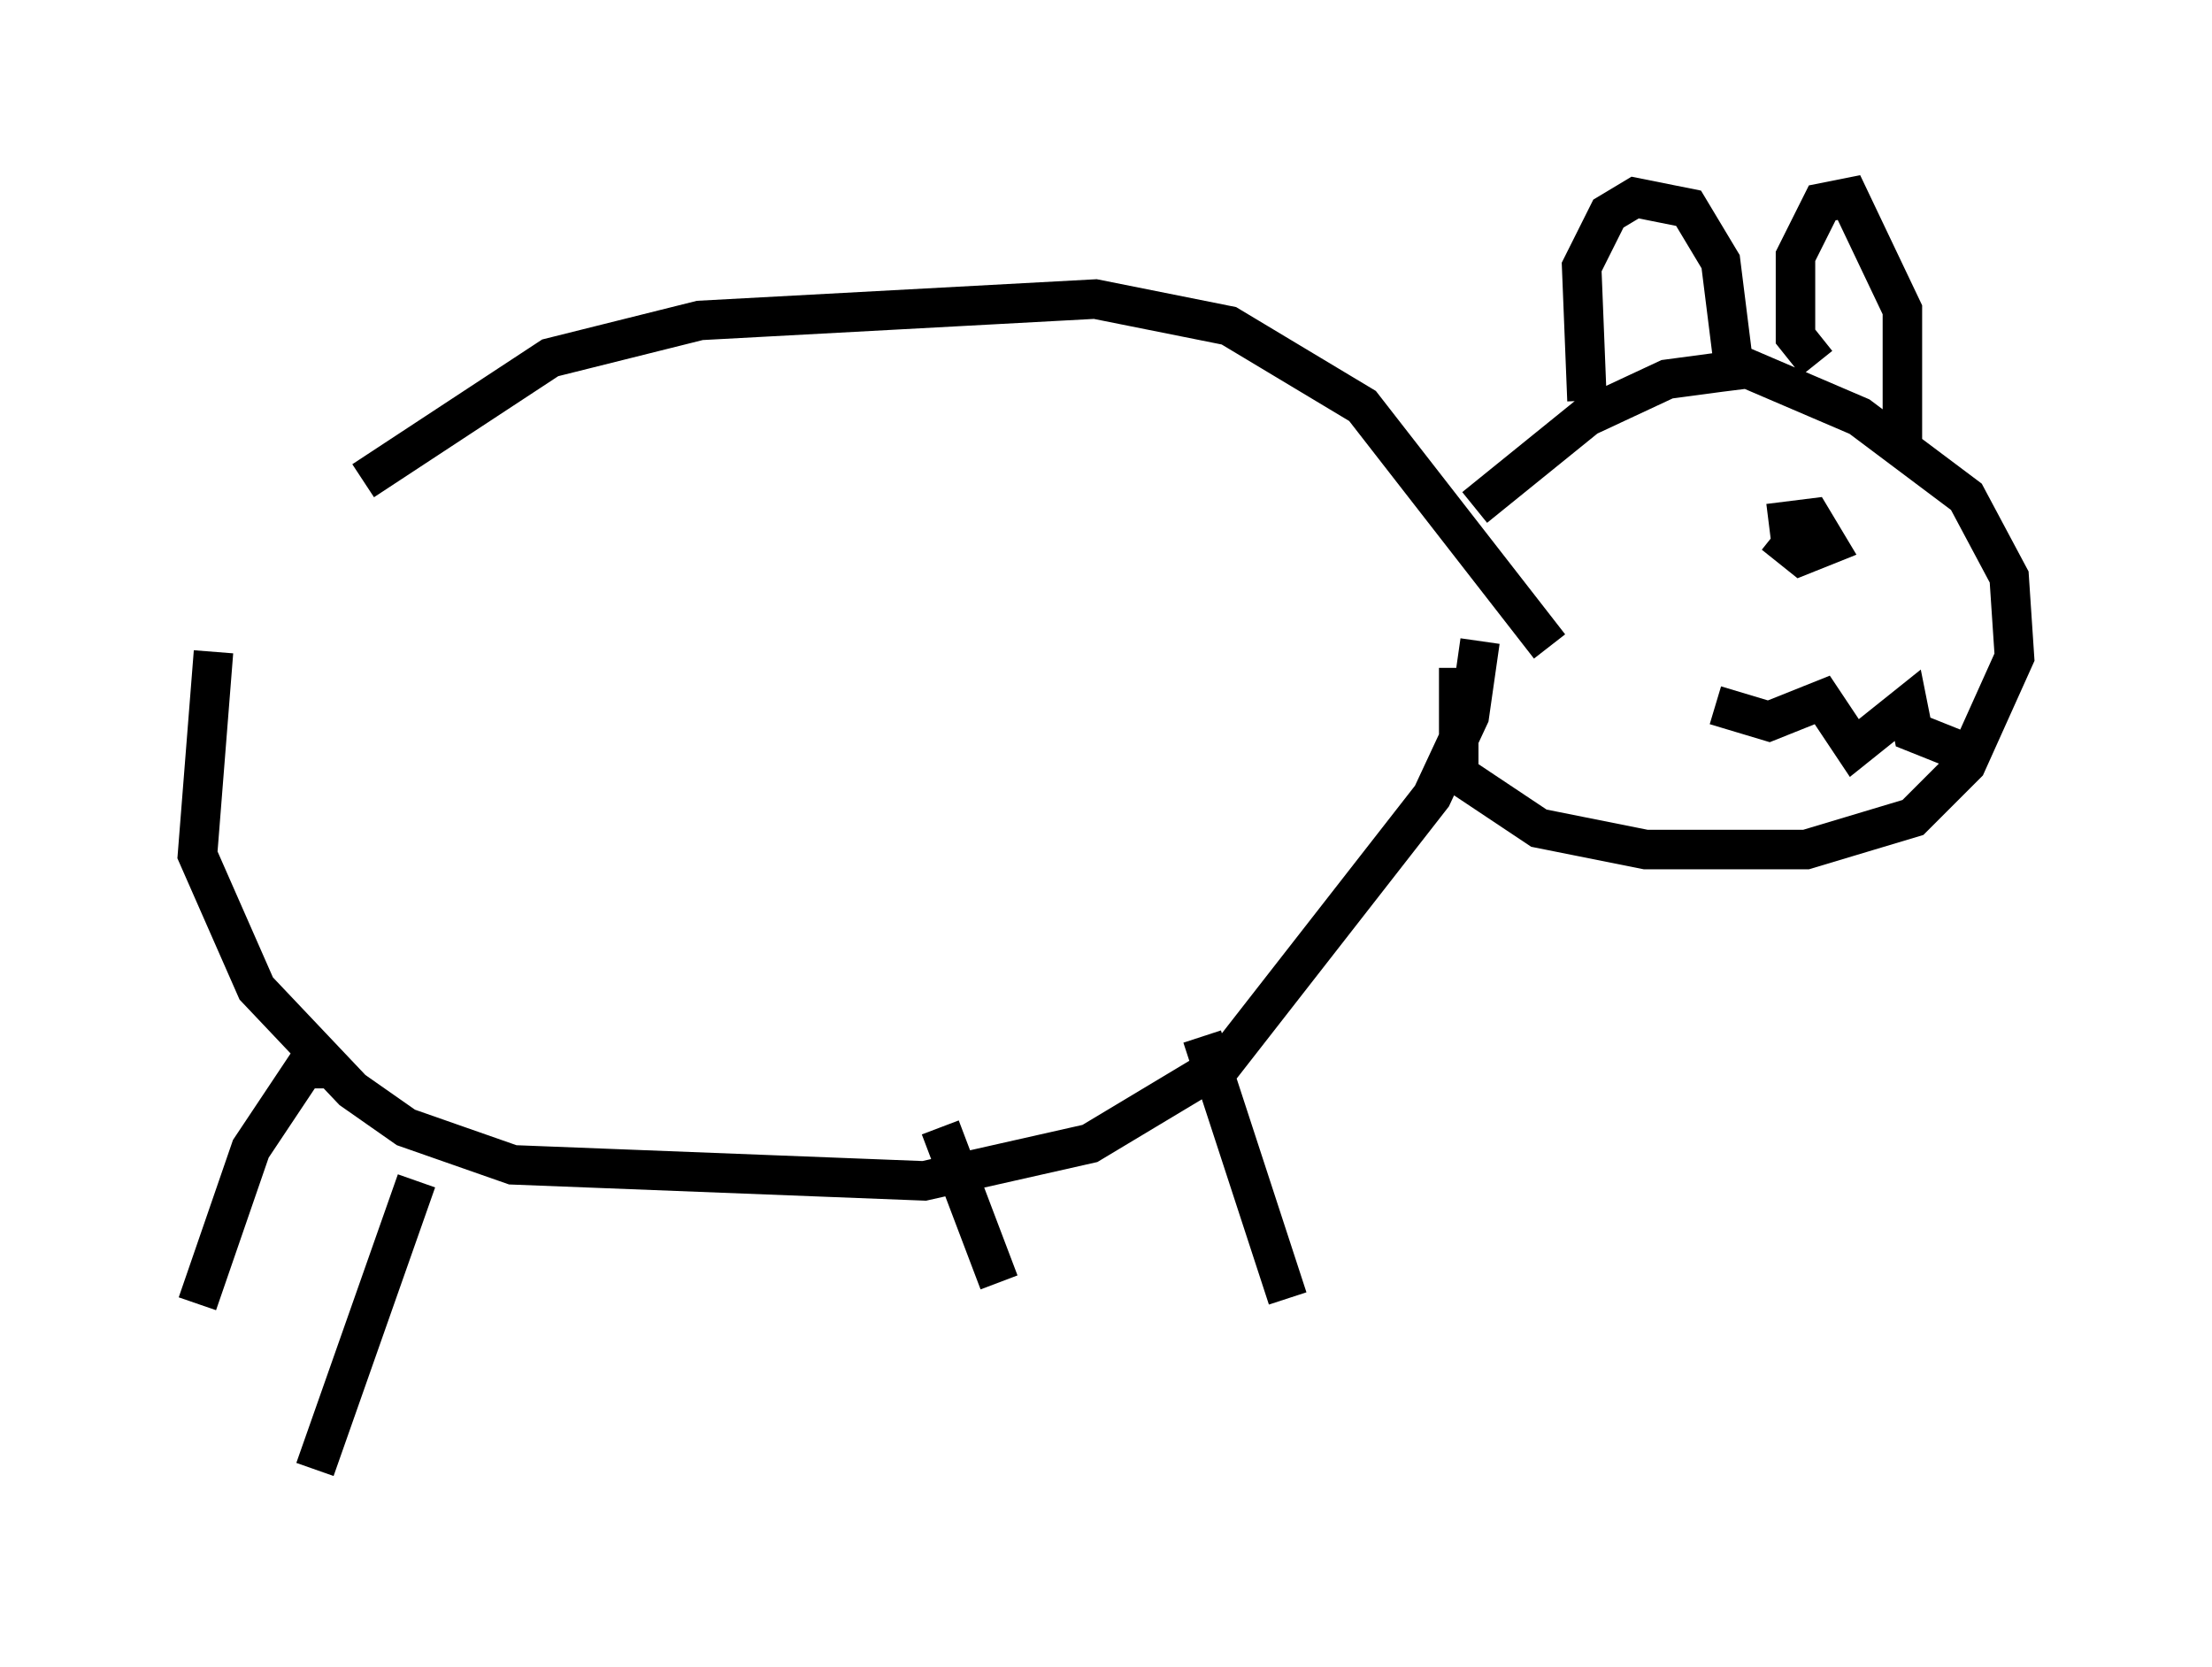 <?xml version="1.0" encoding="utf-8" ?>
<svg baseProfile="full" height="42.205" version="1.1" width="56.008" xmlns="http://www.w3.org/2000/svg" xmlns:ev="http://www.w3.org/2001/xml-events" xmlns:xlink="http://www.w3.org/1999/xlink"><defs /><rect fill="white" height="42.205" width="56.008" x="0" y="0" /><path d="M5.947, 15.555 m3.248, -3.383 l4.736, -3.112 3.789, -0.947 l10.013, -0.541 3.383, 0.677 l3.383, 2.03 4.736, 6.089 m-33.829, 0.135 l-0.406, 5.142 1.488, 3.383 l2.436, 2.571 1.353, 0.947 l2.706, 0.947 10.419, 0.406 l4.195, -0.947 3.383, -2.03 l5.277, -6.766 0.947, -2.03 l0.271, -1.894 m-7.036, 10.013 l2.165, 6.631 m-8.796, -4.33 l1.488, 3.924 m-16.915, -5.413 l-0.677, 0.0 -1.353, 2.03 l-1.353, 3.924 m5.548, -3.112 l-2.571, 7.307 m29.364, -24.357 l2.842, -2.3 2.03, -0.947 l2.03, -0.271 2.842, 1.218 l2.706, 2.03 1.083, 2.03 l0.135, 2.03 -1.218, 2.706 l-1.353, 1.353 -2.706, 0.812 l-4.059, 0.0 -2.706, -0.541 l-2.03, -1.353 0.0, -2.706 m3.248, -6.766 l-0.135, -3.383 0.677, -1.353 l0.677, -0.406 1.353, 0.271 l0.812, 1.353 0.406, 3.248 m2.03, -0.677 l-0.541, -0.677 0.0, -2.03 l0.677, -1.353 0.677, -0.135 l1.353, 2.842 0.0, 3.654 m-3.248, 2.03 l0.677, 0.541 0.677, -0.271 l-0.406, -0.677 -1.083, 0.135 m5.007, 5.819 l-1.353, -0.541 -0.135, -0.677 l-1.353, 1.083 -0.812, -1.218 l-1.353, 0.541 -1.353, -0.406 " fill="none" stroke="black" stroke-width="1" /></svg>